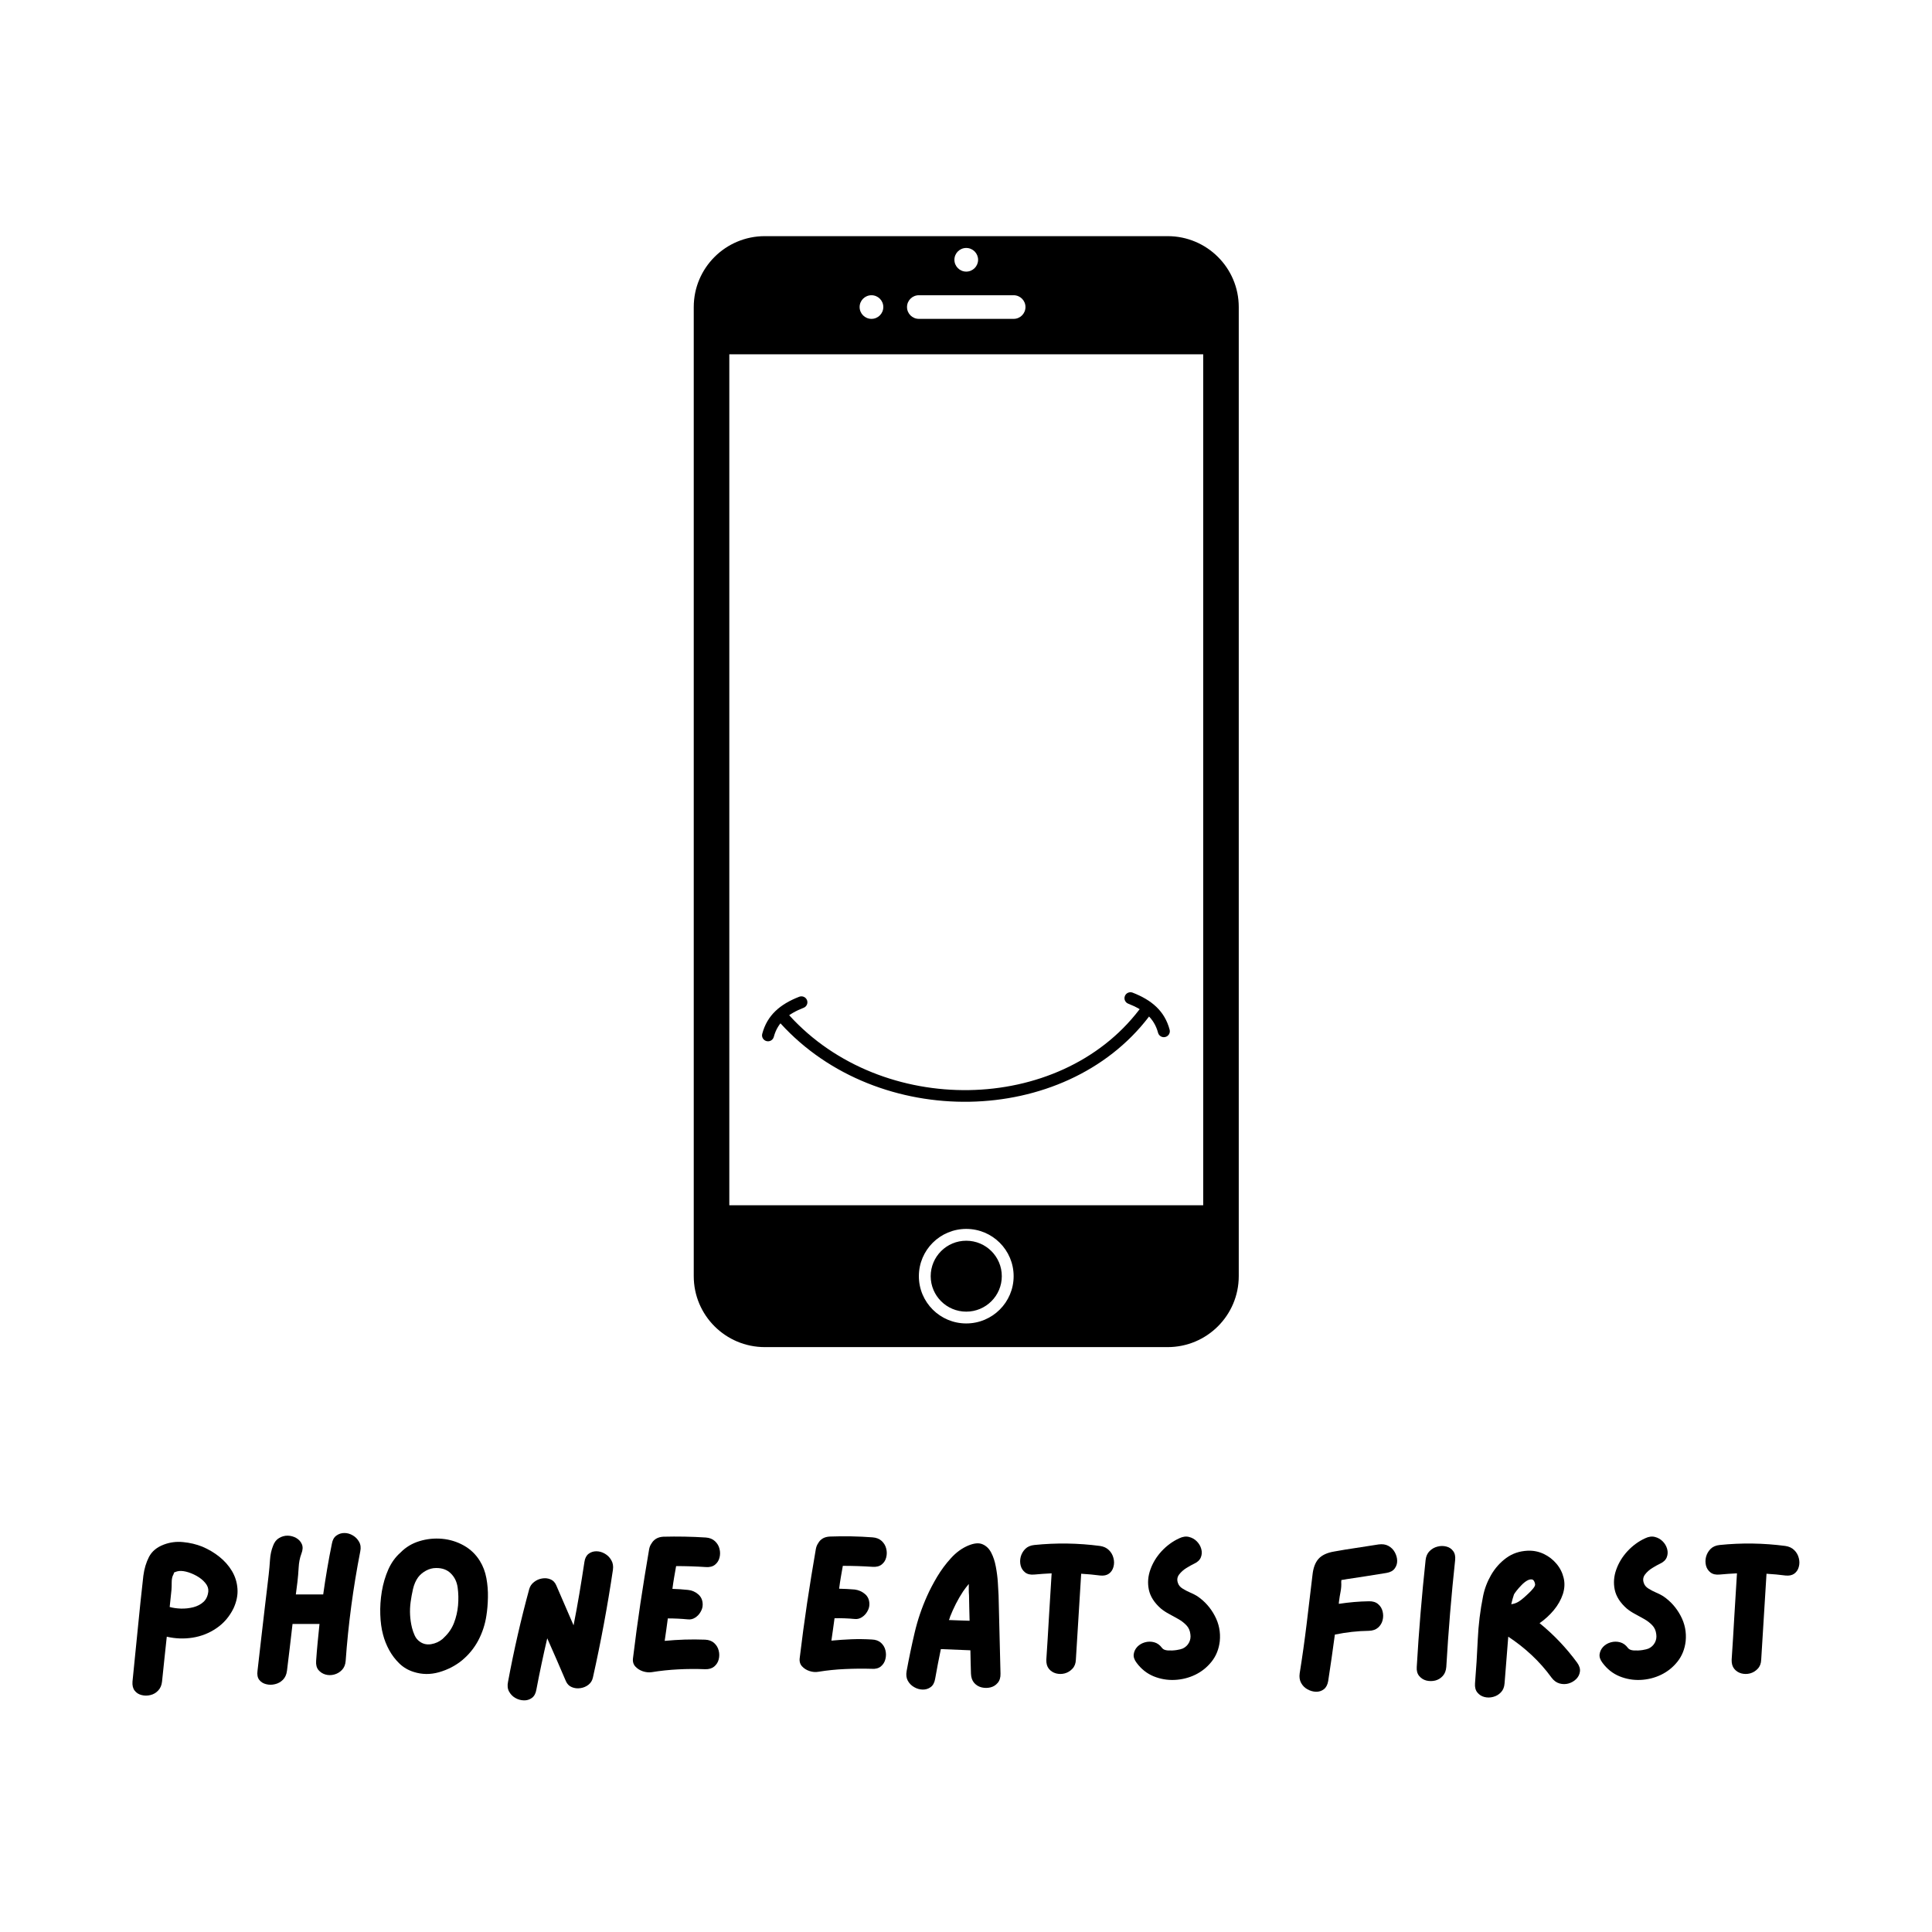 <svg xmlns="http://www.w3.org/2000/svg" xmlns:xlink="http://www.w3.org/1999/xlink" width="500" zoomAndPan="magnify" viewBox="0 0 375 375" height="500" preserveAspectRatio="xMidYMid meet" version="1.0"><defs><g/><clipPath id="99a0be71a9"><path d="M 134.562 45.016 L 240.312 45.016 L 240.312 262 L 134.562 262 Z M 134.562 45.016 " clip-rule="nonzero"/></clipPath><clipPath id="4e750d50f6"><path d="M 218 192.438 L 227.234 192.438 L 227.234 202 L 218 202 Z M 218 192.438 " clip-rule="nonzero"/></clipPath><clipPath id="32825890ee"><path d="M 147.734 193 L 157 193 L 157 203 L 147.734 203 Z M 147.734 193 " clip-rule="nonzero"/></clipPath></defs><g clip-path="url(#99a0be71a9)"><path fill="#000000" d="M 226.641 261.473 L 148.453 261.473 C 140.836 261.473 134.656 255.309 134.656 247.707 L 134.656 59.598 C 134.656 51.996 140.836 45.836 148.453 45.836 L 226.641 45.836 C 234.262 45.836 240.441 51.996 240.441 59.598 L 240.441 247.707 C 240.438 255.309 234.262 261.473 226.641 261.473 Z M 187.547 256.879 C 192.629 256.879 196.746 252.773 196.746 247.707 C 196.746 242.637 192.629 238.531 187.547 238.531 C 182.469 238.531 178.352 242.637 178.352 247.707 C 178.352 252.773 182.469 256.879 187.547 256.879 Z M 169.152 57.305 C 167.879 57.305 166.852 58.332 166.852 59.598 C 166.852 60.863 167.879 61.891 169.152 61.891 C 170.418 61.891 171.449 60.867 171.449 59.598 C 171.453 58.332 170.422 57.305 169.152 57.305 Z M 187.547 48.129 C 186.277 48.129 185.25 49.156 185.25 50.422 C 185.25 51.688 186.277 52.719 187.547 52.719 C 188.816 52.719 189.848 51.691 189.848 50.422 C 189.848 49.156 188.816 48.129 187.547 48.129 Z M 196.746 57.305 L 178.348 57.305 C 177.078 57.305 176.051 58.332 176.051 59.598 C 176.051 60.863 177.078 61.891 178.348 61.891 L 196.746 61.891 C 198.016 61.891 199.043 60.867 199.043 59.598 C 199.047 58.332 198.02 57.305 196.746 57.305 Z M 233.539 68.773 L 141.559 68.773 L 141.559 233.941 L 233.543 233.941 L 233.543 68.773 Z M 187.547 240.824 C 191.359 240.824 194.449 243.906 194.449 247.707 C 194.449 251.504 191.359 254.59 187.547 254.59 C 183.738 254.59 180.648 251.504 180.648 247.707 C 180.648 243.906 183.738 240.824 187.547 240.824 Z M 187.547 240.824 " fill-opacity="1" fill-rule="evenodd"/></g><path fill="#000000" d="M 151.52 198.664 C 170.43 219.438 206.578 218.809 222.969 197.387 C 223.355 196.883 223.254 196.156 222.742 195.773 C 222.234 195.387 221.504 195.488 221.117 195.996 C 205.547 216.344 171.207 216.852 153.242 197.121 C 152.812 196.648 152.078 196.609 151.602 197.039 C 151.125 197.465 151.086 198.191 151.52 198.664 Z M 151.52 198.664 " fill-opacity="1" fill-rule="evenodd"/><g clip-path="url(#4e750d50f6)"><path fill="#000000" d="M 218.996 194.816 C 221.93 195.961 224.012 197.57 224.777 200.457 C 224.941 201.074 225.578 201.441 226.199 201.277 C 226.816 201.117 227.188 200.488 227.027 199.871 C 226.062 196.234 223.539 194.109 219.844 192.672 C 219.246 192.441 218.574 192.73 218.34 193.324 C 218.105 193.918 218.398 194.586 218.996 194.816 Z M 218.996 194.816 " fill-opacity="1" fill-rule="evenodd"/></g><g clip-path="url(#32825890ee)"><path fill="#000000" d="M 155.98 195.613 C 153.043 196.758 150.961 198.367 150.195 201.254 C 150.031 201.871 149.398 202.238 148.777 202.078 C 148.156 201.914 147.785 201.285 147.949 200.668 C 148.914 197.031 151.434 194.906 155.129 193.469 C 155.727 193.238 156.402 193.527 156.637 194.121 C 156.871 194.715 156.574 195.383 155.98 195.613 Z M 155.98 195.613 " fill-opacity="1" fill-rule="evenodd"/></g><g fill="#000000" fill-opacity="1"><g transform="translate(23.81, 326.321)"><g><path d="M 15.438 -26.125 C 16.656 -25.613 17.766 -24.957 18.766 -24.156 C 19.773 -23.352 20.594 -22.426 21.219 -21.375 C 21.844 -20.32 22.195 -19.18 22.281 -17.953 C 22.375 -16.734 22.117 -15.461 21.516 -14.141 C 20.723 -12.535 19.625 -11.254 18.219 -10.297 C 16.82 -9.336 15.273 -8.723 13.578 -8.453 C 11.891 -8.191 10.219 -8.254 8.562 -8.641 C 8.406 -7.18 8.25 -5.723 8.094 -4.266 C 7.945 -2.816 7.797 -1.367 7.641 0.078 C 7.566 0.785 7.316 1.363 6.891 1.812 C 6.473 2.258 5.973 2.551 5.391 2.688 C 4.805 2.832 4.234 2.832 3.672 2.688 C 3.109 2.551 2.66 2.266 2.328 1.828 C 1.992 1.398 1.852 0.816 1.906 0.078 C 2.258 -3.359 2.602 -6.789 2.938 -10.219 C 3.27 -13.645 3.629 -17.066 4.016 -20.484 C 4.191 -21.828 4.555 -23.039 5.109 -24.125 C 5.672 -25.207 6.629 -26.004 7.984 -26.516 C 9.18 -26.973 10.438 -27.133 11.75 -27 C 13.062 -26.875 14.289 -26.582 15.438 -26.125 Z M 9.125 -14.406 C 9.758 -14.227 10.484 -14.125 11.297 -14.094 C 12.117 -14.07 12.926 -14.16 13.719 -14.359 C 14.508 -14.566 15.172 -14.914 15.703 -15.406 C 16.234 -15.906 16.539 -16.586 16.625 -17.453 C 16.664 -18.016 16.469 -18.555 16.031 -19.078 C 15.602 -19.598 15.047 -20.051 14.359 -20.438 C 13.672 -20.82 12.984 -21.098 12.297 -21.266 C 11.609 -21.43 11.023 -21.445 10.547 -21.312 C 10.266 -21.219 10.094 -21.156 10.031 -21.125 C 9.969 -21.102 9.938 -21.051 9.938 -20.969 C 9.938 -20.895 9.867 -20.734 9.734 -20.484 C 9.586 -20.148 9.516 -19.703 9.516 -19.141 C 9.516 -18.578 9.5 -18.094 9.469 -17.688 C 9.414 -17.125 9.359 -16.578 9.297 -16.047 C 9.234 -15.516 9.176 -14.969 9.125 -14.406 Z M 9.125 -14.406 "/></g></g></g><g fill="#000000" fill-opacity="1"><g transform="translate(48.031, 326.321)"><g><path d="M 16.391 -26.703 C 16.516 -27.422 16.805 -27.941 17.266 -28.266 C 17.723 -28.598 18.238 -28.766 18.812 -28.766 C 19.383 -28.766 19.93 -28.609 20.453 -28.297 C 20.973 -27.992 21.379 -27.578 21.672 -27.047 C 21.973 -26.516 22.047 -25.891 21.891 -25.172 C 20.516 -18.141 19.57 -11.062 19.062 -3.938 C 19.008 -3.219 18.77 -2.633 18.344 -2.188 C 17.926 -1.75 17.426 -1.453 16.844 -1.297 C 16.258 -1.141 15.691 -1.141 15.141 -1.297 C 14.598 -1.453 14.145 -1.742 13.781 -2.172 C 13.426 -2.609 13.273 -3.195 13.328 -3.938 C 13.41 -5.133 13.508 -6.332 13.625 -7.531 C 13.738 -8.727 13.859 -9.922 13.984 -11.109 L 8.75 -11.109 C 8.57 -9.586 8.395 -8.066 8.219 -6.547 C 8.039 -5.035 7.859 -3.531 7.672 -2.031 C 7.578 -1.289 7.312 -0.703 6.875 -0.266 C 6.445 0.16 5.938 0.441 5.344 0.578 C 4.758 0.723 4.188 0.723 3.625 0.578 C 3.062 0.441 2.613 0.16 2.281 -0.266 C 1.957 -0.703 1.848 -1.289 1.953 -2.031 C 2.18 -4.113 2.422 -6.207 2.672 -8.312 C 2.93 -10.414 3.176 -12.52 3.406 -14.625 C 3.531 -15.625 3.648 -16.629 3.766 -17.641 C 3.879 -18.66 4 -19.68 4.125 -20.703 C 4.227 -21.598 4.312 -22.539 4.375 -23.531 C 4.438 -24.52 4.633 -25.438 4.969 -26.281 C 5.219 -26.969 5.602 -27.469 6.125 -27.781 C 6.656 -28.102 7.219 -28.258 7.812 -28.25 C 8.406 -28.238 8.957 -28.086 9.469 -27.797 C 9.977 -27.504 10.344 -27.102 10.562 -26.594 C 10.781 -26.082 10.75 -25.469 10.469 -24.75 C 10.164 -23.938 9.988 -23.039 9.938 -22.062 C 9.883 -21.082 9.805 -20.16 9.703 -19.297 C 9.648 -18.891 9.598 -18.477 9.547 -18.062 C 9.492 -17.656 9.441 -17.25 9.391 -16.844 L 14.703 -16.844 C 14.93 -18.477 15.188 -20.125 15.469 -21.781 C 15.75 -23.438 16.055 -25.078 16.391 -26.703 Z M 16.391 -26.703 "/></g></g></g><g fill="#000000" fill-opacity="1"><g transform="translate(71.908, 326.321)"><g><path d="M 21.234 -23.344 C 21.848 -22.352 22.27 -21.238 22.5 -20 C 22.727 -18.758 22.828 -17.508 22.797 -16.25 C 22.773 -14.988 22.676 -13.812 22.5 -12.719 C 22.25 -11.039 21.727 -9.445 20.938 -7.938 C 20.145 -6.438 19.086 -5.141 17.766 -4.047 C 16.492 -3.004 15.016 -2.238 13.328 -1.75 C 11.648 -1.27 10.008 -1.285 8.406 -1.797 C 7.332 -2.129 6.398 -2.676 5.609 -3.438 C 4.828 -4.195 4.164 -5.066 3.625 -6.047 C 3.094 -7.035 2.695 -8.035 2.438 -9.047 C 2.133 -10.172 1.957 -11.461 1.906 -12.922 C 1.852 -14.391 1.953 -15.891 2.203 -17.422 C 2.461 -18.953 2.883 -20.379 3.469 -21.703 C 4.062 -23.023 4.852 -24.117 5.844 -24.984 C 6.863 -26.023 8.086 -26.758 9.516 -27.188 C 10.941 -27.625 12.406 -27.773 13.906 -27.641 C 15.406 -27.504 16.805 -27.07 18.109 -26.344 C 19.41 -25.613 20.453 -24.613 21.234 -23.344 Z M 14.281 -8.484 C 15.156 -9.297 15.801 -10.242 16.219 -11.328 C 16.633 -12.41 16.895 -13.539 17 -14.719 C 17.102 -15.906 17.078 -17.062 16.922 -18.188 C 16.766 -19.301 16.32 -20.211 15.594 -20.922 C 14.875 -21.641 13.914 -21.988 12.719 -21.969 C 12.062 -21.969 11.422 -21.801 10.797 -21.469 C 10.172 -21.133 9.656 -20.703 9.25 -20.172 C 8.789 -19.535 8.457 -18.77 8.25 -17.875 C 8.051 -16.988 7.898 -16.16 7.797 -15.391 C 7.566 -13.691 7.656 -12.016 8.062 -10.359 C 8.188 -9.867 8.359 -9.379 8.578 -8.891 C 8.797 -8.41 9.109 -8.02 9.516 -7.719 C 10.172 -7.227 10.926 -7.051 11.781 -7.188 C 12.633 -7.332 13.379 -7.676 14.016 -8.219 C 14.098 -8.289 14.188 -8.379 14.281 -8.484 Z M 14.281 -8.484 "/></g></g></g><g fill="#000000" fill-opacity="1"><g transform="translate(96.625, 326.321)"><g><path d="M 16.812 -23.156 C 16.914 -23.863 17.18 -24.383 17.609 -24.719 C 18.047 -25.051 18.551 -25.219 19.125 -25.219 C 19.695 -25.219 20.25 -25.062 20.781 -24.75 C 21.312 -24.445 21.727 -24.023 22.031 -23.484 C 22.344 -22.953 22.445 -22.332 22.344 -21.625 C 21.301 -14.594 20.004 -7.613 18.453 -0.688 C 18.328 -0.125 18.039 0.332 17.594 0.688 C 17.145 1.039 16.629 1.258 16.047 1.344 C 15.461 1.438 14.906 1.375 14.375 1.156 C 13.852 0.945 13.469 0.562 13.219 0 C 12.633 -1.395 12.035 -2.785 11.422 -4.172 C 10.805 -5.566 10.195 -6.953 9.594 -8.328 C 9.207 -6.672 8.836 -5.008 8.484 -3.344 C 8.129 -1.676 7.797 -0.016 7.484 1.641 C 7.359 2.379 7.066 2.914 6.609 3.25 C 6.148 3.582 5.633 3.738 5.062 3.719 C 4.488 3.707 3.941 3.555 3.422 3.266 C 2.898 2.973 2.488 2.555 2.188 2.016 C 1.895 1.484 1.828 0.848 1.984 0.109 C 3.109 -5.953 4.484 -11.961 6.109 -17.922 C 6.266 -18.453 6.57 -18.895 7.031 -19.25 C 7.488 -19.613 8.004 -19.844 8.578 -19.938 C 9.148 -20.039 9.691 -19.988 10.203 -19.781 C 10.711 -19.582 11.094 -19.191 11.344 -18.609 L 14.703 -10.844 C 15.109 -12.883 15.484 -14.93 15.828 -16.984 C 16.172 -19.035 16.5 -21.094 16.812 -23.156 Z M 16.812 -23.156 "/></g></g></g><g fill="#000000" fill-opacity="1"><g transform="translate(120.922, 326.321)"><g><path d="M 15.938 -8.062 C 16.664 -8.031 17.254 -7.812 17.703 -7.406 C 18.148 -7 18.441 -6.508 18.578 -5.938 C 18.723 -5.363 18.723 -4.797 18.578 -4.234 C 18.441 -3.68 18.148 -3.219 17.703 -2.844 C 17.254 -2.477 16.664 -2.305 15.938 -2.328 C 14.195 -2.398 12.461 -2.391 10.734 -2.297 C 9.004 -2.211 7.273 -2.031 5.547 -1.75 C 5.004 -1.676 4.441 -1.734 3.859 -1.922 C 3.273 -2.117 2.785 -2.43 2.391 -2.859 C 1.992 -3.297 1.848 -3.859 1.953 -4.547 C 2.379 -8.055 2.852 -11.566 3.375 -15.078 C 3.906 -18.598 4.473 -22.117 5.078 -25.641 C 5.16 -26.066 5.316 -26.438 5.547 -26.75 C 5.742 -27.102 6.031 -27.398 6.406 -27.641 C 6.789 -27.879 7.266 -28.016 7.828 -28.047 C 10.578 -28.117 13.328 -28.066 16.078 -27.891 C 16.816 -27.836 17.41 -27.598 17.859 -27.172 C 18.305 -26.754 18.598 -26.258 18.734 -25.688 C 18.879 -25.113 18.879 -24.547 18.734 -23.984 C 18.598 -23.43 18.305 -22.973 17.859 -22.609 C 17.41 -22.254 16.816 -22.102 16.078 -22.156 C 14.191 -22.281 12.27 -22.344 10.312 -22.344 C 10.188 -21.602 10.055 -20.863 9.922 -20.125 C 9.797 -19.395 9.688 -18.66 9.594 -17.922 C 10.633 -17.891 11.641 -17.82 12.609 -17.719 C 13.367 -17.645 14.035 -17.359 14.609 -16.859 C 15.18 -16.367 15.469 -15.703 15.469 -14.859 C 15.469 -14.379 15.332 -13.91 15.062 -13.453 C 14.801 -12.992 14.453 -12.625 14.016 -12.344 C 13.586 -12.062 13.117 -11.945 12.609 -12 C 11.305 -12.125 10.004 -12.188 8.703 -12.188 C 8.609 -11.469 8.508 -10.738 8.406 -10 C 8.301 -9.27 8.195 -8.547 8.094 -7.828 C 9.395 -7.953 10.691 -8.035 11.984 -8.078 C 13.285 -8.117 14.602 -8.113 15.938 -8.062 Z M 15.938 -8.062 "/></g></g></g><g fill="#000000" fill-opacity="1"><g transform="translate(141.667, 326.321)"><g/></g></g><g fill="#000000" fill-opacity="1"><g transform="translate(153.28, 326.321)"><g><path d="M 15.938 -8.094 C 16.664 -8.07 17.254 -7.863 17.703 -7.469 C 18.148 -7.07 18.441 -6.586 18.578 -6.016 C 18.723 -5.441 18.723 -4.867 18.578 -4.297 C 18.441 -3.723 18.148 -3.25 17.703 -2.875 C 17.254 -2.508 16.664 -2.352 15.938 -2.406 C 14.195 -2.457 12.461 -2.441 10.734 -2.359 C 9.004 -2.285 7.273 -2.109 5.547 -1.828 C 5.004 -1.734 4.441 -1.781 3.859 -1.969 C 3.273 -2.156 2.785 -2.461 2.391 -2.891 C 1.992 -3.328 1.848 -3.891 1.953 -4.578 C 2.379 -8.117 2.852 -11.645 3.375 -15.156 C 3.906 -18.676 4.473 -22.18 5.078 -25.672 C 5.16 -26.109 5.316 -26.488 5.547 -26.812 C 5.742 -27.176 6.031 -27.473 6.406 -27.703 C 6.789 -27.93 7.266 -28.055 7.828 -28.078 C 10.578 -28.18 13.328 -28.129 16.078 -27.922 C 16.816 -27.867 17.41 -27.633 17.859 -27.219 C 18.305 -26.801 18.598 -26.305 18.734 -25.734 C 18.879 -25.16 18.879 -24.594 18.734 -24.031 C 18.598 -23.469 18.305 -23.008 17.859 -22.656 C 17.41 -22.301 16.816 -22.148 16.078 -22.203 C 14.191 -22.328 12.27 -22.391 10.312 -22.391 C 10.188 -21.648 10.055 -20.91 9.922 -20.172 C 9.797 -19.43 9.688 -18.691 9.594 -17.953 C 10.633 -17.93 11.641 -17.879 12.609 -17.797 C 13.367 -17.703 14.035 -17.41 14.609 -16.922 C 15.18 -16.441 15.469 -15.781 15.469 -14.938 C 15.469 -14.457 15.332 -13.988 15.062 -13.531 C 14.801 -13.07 14.453 -12.703 14.016 -12.422 C 13.586 -12.141 13.117 -12.023 12.609 -12.078 C 11.305 -12.203 10.004 -12.25 8.703 -12.219 C 8.609 -11.508 8.508 -10.789 8.406 -10.062 C 8.301 -9.344 8.195 -8.613 8.094 -7.875 C 9.395 -8 10.691 -8.086 11.984 -8.141 C 13.285 -8.191 14.602 -8.176 15.938 -8.094 Z M 15.938 -8.094 "/></g></g></g><g fill="#000000" fill-opacity="1"><g transform="translate(174.025, 326.321)"><g><path d="M 19.797 -16.688 C 19.867 -14.164 19.93 -11.629 19.984 -9.078 C 20.035 -6.535 20.098 -3.992 20.172 -1.453 C 20.191 -0.711 20.008 -0.117 19.625 0.328 C 19.25 0.773 18.781 1.066 18.219 1.203 C 17.656 1.336 17.086 1.336 16.516 1.203 C 15.941 1.066 15.457 0.773 15.062 0.328 C 14.676 -0.117 14.469 -0.711 14.438 -1.453 C 14.414 -2.211 14.395 -2.969 14.375 -3.719 C 14.363 -4.477 14.348 -5.238 14.328 -6 L 8.594 -6.234 C 8.395 -5.266 8.203 -4.301 8.016 -3.344 C 7.836 -2.383 7.66 -1.422 7.484 -0.453 C 7.359 0.285 7.07 0.816 6.625 1.141 C 6.176 1.473 5.66 1.633 5.078 1.625 C 4.492 1.613 3.941 1.457 3.422 1.156 C 2.898 0.863 2.488 0.453 2.188 -0.078 C 1.895 -0.609 1.816 -1.242 1.953 -1.984 C 2.41 -4.484 2.926 -6.953 3.5 -9.391 C 4.07 -11.836 4.879 -14.223 5.922 -16.547 C 6.43 -17.691 7.078 -18.926 7.859 -20.25 C 8.648 -21.57 9.551 -22.785 10.562 -23.891 C 11.57 -25.004 12.688 -25.816 13.906 -26.328 C 15.051 -26.805 15.977 -26.891 16.688 -26.578 C 17.406 -26.273 17.969 -25.727 18.375 -24.938 C 18.781 -24.156 19.078 -23.25 19.266 -22.219 C 19.461 -21.188 19.594 -20.172 19.656 -19.172 C 19.719 -18.18 19.766 -17.352 19.797 -16.688 Z M 10.156 -11.875 C 10.844 -11.852 11.52 -11.828 12.188 -11.797 C 12.852 -11.773 13.516 -11.754 14.172 -11.734 C 14.148 -12.566 14.129 -13.395 14.109 -14.219 C 14.098 -15.051 14.082 -15.875 14.062 -16.688 C 14.031 -17.02 14.016 -17.367 14.016 -17.734 C 14.016 -18.109 14.016 -18.488 14.016 -18.875 C 13.586 -18.363 13.219 -17.879 12.906 -17.422 C 12.406 -16.66 11.941 -15.863 11.516 -15.031 C 11.098 -14.207 10.723 -13.375 10.391 -12.531 C 10.367 -12.426 10.336 -12.316 10.297 -12.203 C 10.254 -12.086 10.207 -11.977 10.156 -11.875 Z M 10.156 -11.875 "/></g></g></g><g fill="#000000" fill-opacity="1"><g transform="translate(196.106, 326.321)"><g><path d="M 17.422 -26.25 C 18.129 -26.145 18.703 -25.875 19.141 -25.438 C 19.578 -25.008 19.867 -24.5 20.016 -23.906 C 20.172 -23.32 20.172 -22.75 20.016 -22.188 C 19.867 -21.633 19.578 -21.195 19.141 -20.875 C 18.703 -20.562 18.129 -20.441 17.422 -20.516 C 16.242 -20.672 15.02 -20.785 13.75 -20.859 C 13.57 -18.078 13.398 -15.297 13.234 -12.516 C 13.066 -9.742 12.895 -6.961 12.719 -4.172 C 12.695 -3.453 12.473 -2.867 12.047 -2.422 C 11.629 -1.973 11.133 -1.672 10.562 -1.516 C 9.988 -1.367 9.422 -1.367 8.859 -1.516 C 8.297 -1.672 7.836 -1.969 7.484 -2.406 C 7.129 -2.844 6.961 -3.43 6.984 -4.172 C 7.172 -6.961 7.344 -9.754 7.5 -12.547 C 7.664 -15.336 7.836 -18.133 8.016 -20.938 C 6.867 -20.883 5.75 -20.805 4.656 -20.703 C 3.914 -20.629 3.32 -20.766 2.875 -21.109 C 2.438 -21.453 2.145 -21.898 2 -22.453 C 1.863 -23.016 1.867 -23.582 2.016 -24.156 C 2.172 -24.727 2.461 -25.234 2.891 -25.672 C 3.328 -26.109 3.914 -26.363 4.656 -26.438 C 8.914 -26.875 13.172 -26.812 17.422 -26.25 Z M 17.422 -26.25 "/></g></g></g><g fill="#000000" fill-opacity="1"><g transform="translate(218.149, 326.321)"><g><path d="M 14.25 -16.5 C 15.676 -15.531 16.801 -14.27 17.625 -12.719 C 18.457 -11.164 18.785 -9.508 18.609 -7.75 C 18.43 -6.227 17.906 -4.914 17.031 -3.812 C 16.164 -2.719 15.102 -1.863 13.844 -1.25 C 12.582 -0.645 11.242 -0.312 9.828 -0.25 C 8.422 -0.188 7.066 -0.422 5.766 -0.953 C 4.473 -1.484 3.379 -2.348 2.484 -3.547 C 2.023 -4.141 1.832 -4.707 1.906 -5.25 C 1.988 -5.801 2.223 -6.281 2.609 -6.688 C 3.004 -7.094 3.492 -7.379 4.078 -7.547 C 4.672 -7.711 5.266 -7.719 5.859 -7.562 C 6.461 -7.406 6.977 -7.035 7.406 -6.453 C 7.613 -6.172 7.992 -6.008 8.547 -5.969 C 9.109 -5.938 9.672 -5.961 10.234 -6.047 C 10.797 -6.141 11.191 -6.238 11.422 -6.344 C 11.953 -6.594 12.352 -6.969 12.625 -7.469 C 12.895 -7.969 12.988 -8.508 12.906 -9.094 C 12.832 -9.801 12.578 -10.383 12.141 -10.844 C 11.711 -11.301 11.195 -11.703 10.594 -12.047 C 10 -12.391 9.395 -12.723 8.781 -13.047 C 8.176 -13.367 7.645 -13.719 7.188 -14.094 C 5.906 -15.219 5.125 -16.438 4.844 -17.75 C 4.57 -19.062 4.672 -20.367 5.141 -21.672 C 5.609 -22.984 6.336 -24.176 7.328 -25.25 C 8.328 -26.32 9.461 -27.148 10.734 -27.734 C 11.422 -28.066 12.055 -28.156 12.641 -28 C 13.234 -27.852 13.738 -27.566 14.156 -27.141 C 14.57 -26.723 14.859 -26.234 15.016 -25.672 C 15.172 -25.109 15.145 -24.566 14.938 -24.047 C 14.727 -23.523 14.297 -23.113 13.641 -22.812 C 13.203 -22.602 12.695 -22.32 12.125 -21.969 C 11.551 -21.613 11.078 -21.188 10.703 -20.688 C 10.336 -20.188 10.27 -19.633 10.5 -19.031 C 10.633 -18.613 10.938 -18.258 11.406 -17.969 C 11.875 -17.676 12.375 -17.414 12.906 -17.188 C 13.445 -16.957 13.895 -16.727 14.25 -16.5 Z M 14.25 -16.5 "/></g></g></g><g fill="#000000" fill-opacity="1"><g transform="translate(238.702, 326.321)"><g/></g></g><g fill="#000000" fill-opacity="1"><g transform="translate(250.316, 326.321)"><g><path d="M 17.266 -26.547 C 18.004 -26.648 18.641 -26.555 19.172 -26.266 C 19.711 -25.973 20.129 -25.555 20.422 -25.016 C 20.711 -24.484 20.863 -23.938 20.875 -23.375 C 20.883 -22.82 20.723 -22.32 20.391 -21.875 C 20.066 -21.426 19.535 -21.141 18.797 -21.016 C 17.492 -20.805 16.191 -20.598 14.891 -20.391 C 13.598 -20.191 12.301 -19.992 11 -19.797 C 10.977 -19.797 10.867 -19.773 10.672 -19.734 C 10.484 -19.691 10.273 -19.66 10.047 -19.641 C 10.047 -19.461 10.035 -19.332 10.016 -19.25 C 10.055 -18.664 10.016 -18.047 9.891 -17.391 C 9.766 -16.742 9.664 -16.129 9.594 -15.547 C 9.594 -15.473 9.582 -15.391 9.562 -15.297 C 9.551 -15.211 9.547 -15.117 9.547 -15.016 C 11.516 -15.316 13.461 -15.484 15.391 -15.516 C 16.129 -15.535 16.723 -15.352 17.172 -14.969 C 17.617 -14.594 17.91 -14.117 18.047 -13.547 C 18.191 -12.973 18.191 -12.406 18.047 -11.844 C 17.91 -11.281 17.617 -10.801 17.172 -10.406 C 16.723 -10.008 16.129 -9.801 15.391 -9.781 C 13.18 -9.75 10.977 -9.504 8.781 -9.047 C 8.582 -7.547 8.375 -6.047 8.156 -4.547 C 7.938 -3.047 7.711 -1.539 7.484 -0.031 C 7.359 0.695 7.078 1.227 6.641 1.562 C 6.211 1.895 5.711 2.055 5.141 2.047 C 4.566 2.035 4.008 1.879 3.469 1.578 C 2.938 1.285 2.523 0.875 2.234 0.344 C 1.941 -0.188 1.848 -0.812 1.953 -1.531 C 2.461 -4.707 2.91 -7.891 3.297 -11.078 C 3.691 -14.266 4.07 -17.445 4.438 -20.625 C 4.582 -22 4.973 -23.039 5.609 -23.75 C 6.254 -24.469 7.266 -24.941 8.641 -25.172 C 10.055 -25.43 11.488 -25.664 12.938 -25.875 C 14.395 -26.094 15.836 -26.316 17.266 -26.547 Z M 17.266 -26.547 "/></g></g></g><g fill="#000000" fill-opacity="1"><g transform="translate(273.085, 326.321)"><g><path d="M 3.625 -23.531 C 3.707 -24.25 3.961 -24.82 4.391 -25.25 C 4.828 -25.688 5.336 -25.977 5.922 -26.125 C 6.504 -26.281 7.078 -26.285 7.641 -26.141 C 8.203 -26.004 8.645 -25.711 8.969 -25.266 C 9.301 -24.828 9.43 -24.25 9.359 -23.531 C 8.617 -16.633 8.047 -9.719 7.641 -2.781 C 7.586 -2.051 7.359 -1.461 6.953 -1.016 C 6.547 -0.566 6.055 -0.27 5.484 -0.125 C 4.91 0.008 4.344 0.008 3.781 -0.125 C 3.219 -0.27 2.75 -0.566 2.375 -1.016 C 2.008 -1.461 1.852 -2.051 1.906 -2.781 C 2.312 -9.719 2.883 -16.633 3.625 -23.531 Z M 3.625 -23.531 "/></g></g></g><g fill="#000000" fill-opacity="1"><g transform="translate(284.393, 326.321)"><g><path d="M 21.734 -3.594 C 22.172 -2.977 22.348 -2.395 22.266 -1.844 C 22.191 -1.301 21.953 -0.828 21.547 -0.422 C 21.141 -0.016 20.648 0.27 20.078 0.438 C 19.504 0.602 18.914 0.602 18.312 0.438 C 17.719 0.27 17.203 -0.102 16.766 -0.688 C 15.617 -2.27 14.336 -3.723 12.922 -5.047 C 11.516 -6.367 9.992 -7.566 8.359 -8.641 C 8.234 -7.129 8.113 -5.613 8 -4.094 C 7.883 -2.582 7.766 -1.078 7.641 0.422 C 7.586 1.16 7.348 1.742 6.922 2.172 C 6.504 2.609 6.004 2.898 5.422 3.047 C 4.836 3.203 4.27 3.207 3.719 3.062 C 3.176 2.926 2.723 2.633 2.359 2.188 C 2.004 1.75 1.852 1.16 1.906 0.422 C 2.133 -2.359 2.312 -5.188 2.438 -8.062 C 2.57 -10.938 2.914 -13.75 3.469 -16.5 C 3.75 -17.926 4.27 -19.301 5.031 -20.625 C 5.801 -21.945 6.773 -23.039 7.953 -23.906 C 9.141 -24.781 10.523 -25.254 12.109 -25.328 C 13.203 -25.379 14.238 -25.176 15.219 -24.719 C 16.195 -24.258 17.031 -23.617 17.719 -22.797 C 18.406 -21.984 18.867 -21.066 19.109 -20.047 C 19.359 -19.035 19.305 -17.984 18.953 -16.891 C 18.586 -15.797 18.004 -14.766 17.203 -13.797 C 16.398 -12.828 15.477 -11.984 14.438 -11.266 C 17.164 -9.055 19.598 -6.5 21.734 -3.594 Z M 11.5 -16.312 C 11.656 -16.469 11.91 -16.703 12.266 -17.016 C 12.617 -17.336 12.938 -17.676 13.219 -18.031 C 13.5 -18.383 13.613 -18.664 13.562 -18.875 C 13.457 -19.406 13.258 -19.695 12.969 -19.75 C 12.676 -19.801 12.344 -19.719 11.969 -19.5 C 11.602 -19.281 11.242 -18.984 10.891 -18.609 C 10.535 -18.242 10.227 -17.895 9.969 -17.562 C 9.719 -17.238 9.551 -17 9.469 -16.844 C 9.27 -16.258 9.094 -15.625 8.938 -14.938 C 9.445 -15.008 9.906 -15.164 10.312 -15.406 C 10.719 -15.656 11.113 -15.957 11.5 -16.312 Z M 11.5 -16.312 "/></g></g></g><g fill="#000000" fill-opacity="1"><g transform="translate(308.576, 326.321)"><g><path d="M 14.25 -16.5 C 15.676 -15.531 16.801 -14.27 17.625 -12.719 C 18.457 -11.164 18.785 -9.508 18.609 -7.75 C 18.43 -6.227 17.906 -4.914 17.031 -3.812 C 16.164 -2.719 15.102 -1.863 13.844 -1.25 C 12.582 -0.645 11.242 -0.312 9.828 -0.25 C 8.422 -0.188 7.066 -0.422 5.766 -0.953 C 4.473 -1.484 3.379 -2.348 2.484 -3.547 C 2.023 -4.141 1.832 -4.707 1.906 -5.25 C 1.988 -5.801 2.223 -6.281 2.609 -6.688 C 3.004 -7.094 3.492 -7.379 4.078 -7.547 C 4.672 -7.711 5.266 -7.719 5.859 -7.562 C 6.461 -7.406 6.977 -7.035 7.406 -6.453 C 7.613 -6.172 7.992 -6.008 8.547 -5.969 C 9.109 -5.938 9.672 -5.961 10.234 -6.047 C 10.797 -6.141 11.191 -6.238 11.422 -6.344 C 11.953 -6.594 12.352 -6.969 12.625 -7.469 C 12.895 -7.969 12.988 -8.508 12.906 -9.094 C 12.832 -9.801 12.578 -10.383 12.141 -10.844 C 11.711 -11.301 11.195 -11.703 10.594 -12.047 C 10 -12.391 9.395 -12.723 8.781 -13.047 C 8.176 -13.367 7.645 -13.719 7.188 -14.094 C 5.906 -15.219 5.125 -16.438 4.844 -17.75 C 4.57 -19.062 4.672 -20.367 5.141 -21.672 C 5.609 -22.984 6.336 -24.176 7.328 -25.25 C 8.328 -26.32 9.461 -27.148 10.734 -27.734 C 11.422 -28.066 12.055 -28.156 12.641 -28 C 13.234 -27.852 13.738 -27.566 14.156 -27.141 C 14.57 -26.723 14.859 -26.234 15.016 -25.672 C 15.172 -25.109 15.145 -24.566 14.938 -24.047 C 14.727 -23.523 14.297 -23.113 13.641 -22.812 C 13.203 -22.602 12.695 -22.32 12.125 -21.969 C 11.551 -21.613 11.078 -21.188 10.703 -20.688 C 10.336 -20.188 10.27 -19.633 10.5 -19.031 C 10.633 -18.613 10.938 -18.258 11.406 -17.969 C 11.875 -17.676 12.375 -17.414 12.906 -17.188 C 13.445 -16.957 13.895 -16.727 14.25 -16.5 Z M 14.25 -16.5 "/></g></g></g><g fill="#000000" fill-opacity="1"><g transform="translate(329.129, 326.321)"><g><path d="M 17.422 -26.25 C 18.129 -26.145 18.703 -25.875 19.141 -25.438 C 19.578 -25.008 19.867 -24.5 20.016 -23.906 C 20.172 -23.32 20.172 -22.75 20.016 -22.188 C 19.867 -21.633 19.578 -21.195 19.141 -20.875 C 18.703 -20.562 18.129 -20.441 17.422 -20.516 C 16.242 -20.672 15.02 -20.785 13.75 -20.859 C 13.57 -18.078 13.398 -15.297 13.234 -12.516 C 13.066 -9.742 12.895 -6.961 12.719 -4.172 C 12.695 -3.453 12.473 -2.867 12.047 -2.422 C 11.629 -1.973 11.133 -1.672 10.562 -1.516 C 9.988 -1.367 9.422 -1.367 8.859 -1.516 C 8.297 -1.672 7.836 -1.969 7.484 -2.406 C 7.129 -2.844 6.961 -3.43 6.984 -4.172 C 7.172 -6.961 7.344 -9.754 7.5 -12.547 C 7.664 -15.336 7.836 -18.133 8.016 -20.938 C 6.867 -20.883 5.75 -20.805 4.656 -20.703 C 3.914 -20.629 3.32 -20.766 2.875 -21.109 C 2.438 -21.453 2.145 -21.898 2 -22.453 C 1.863 -23.016 1.867 -23.582 2.016 -24.156 C 2.172 -24.727 2.461 -25.234 2.891 -25.672 C 3.328 -26.109 3.914 -26.363 4.656 -26.438 C 8.914 -26.875 13.172 -26.812 17.422 -26.25 Z M 17.422 -26.25 "/></g></g></g></svg>